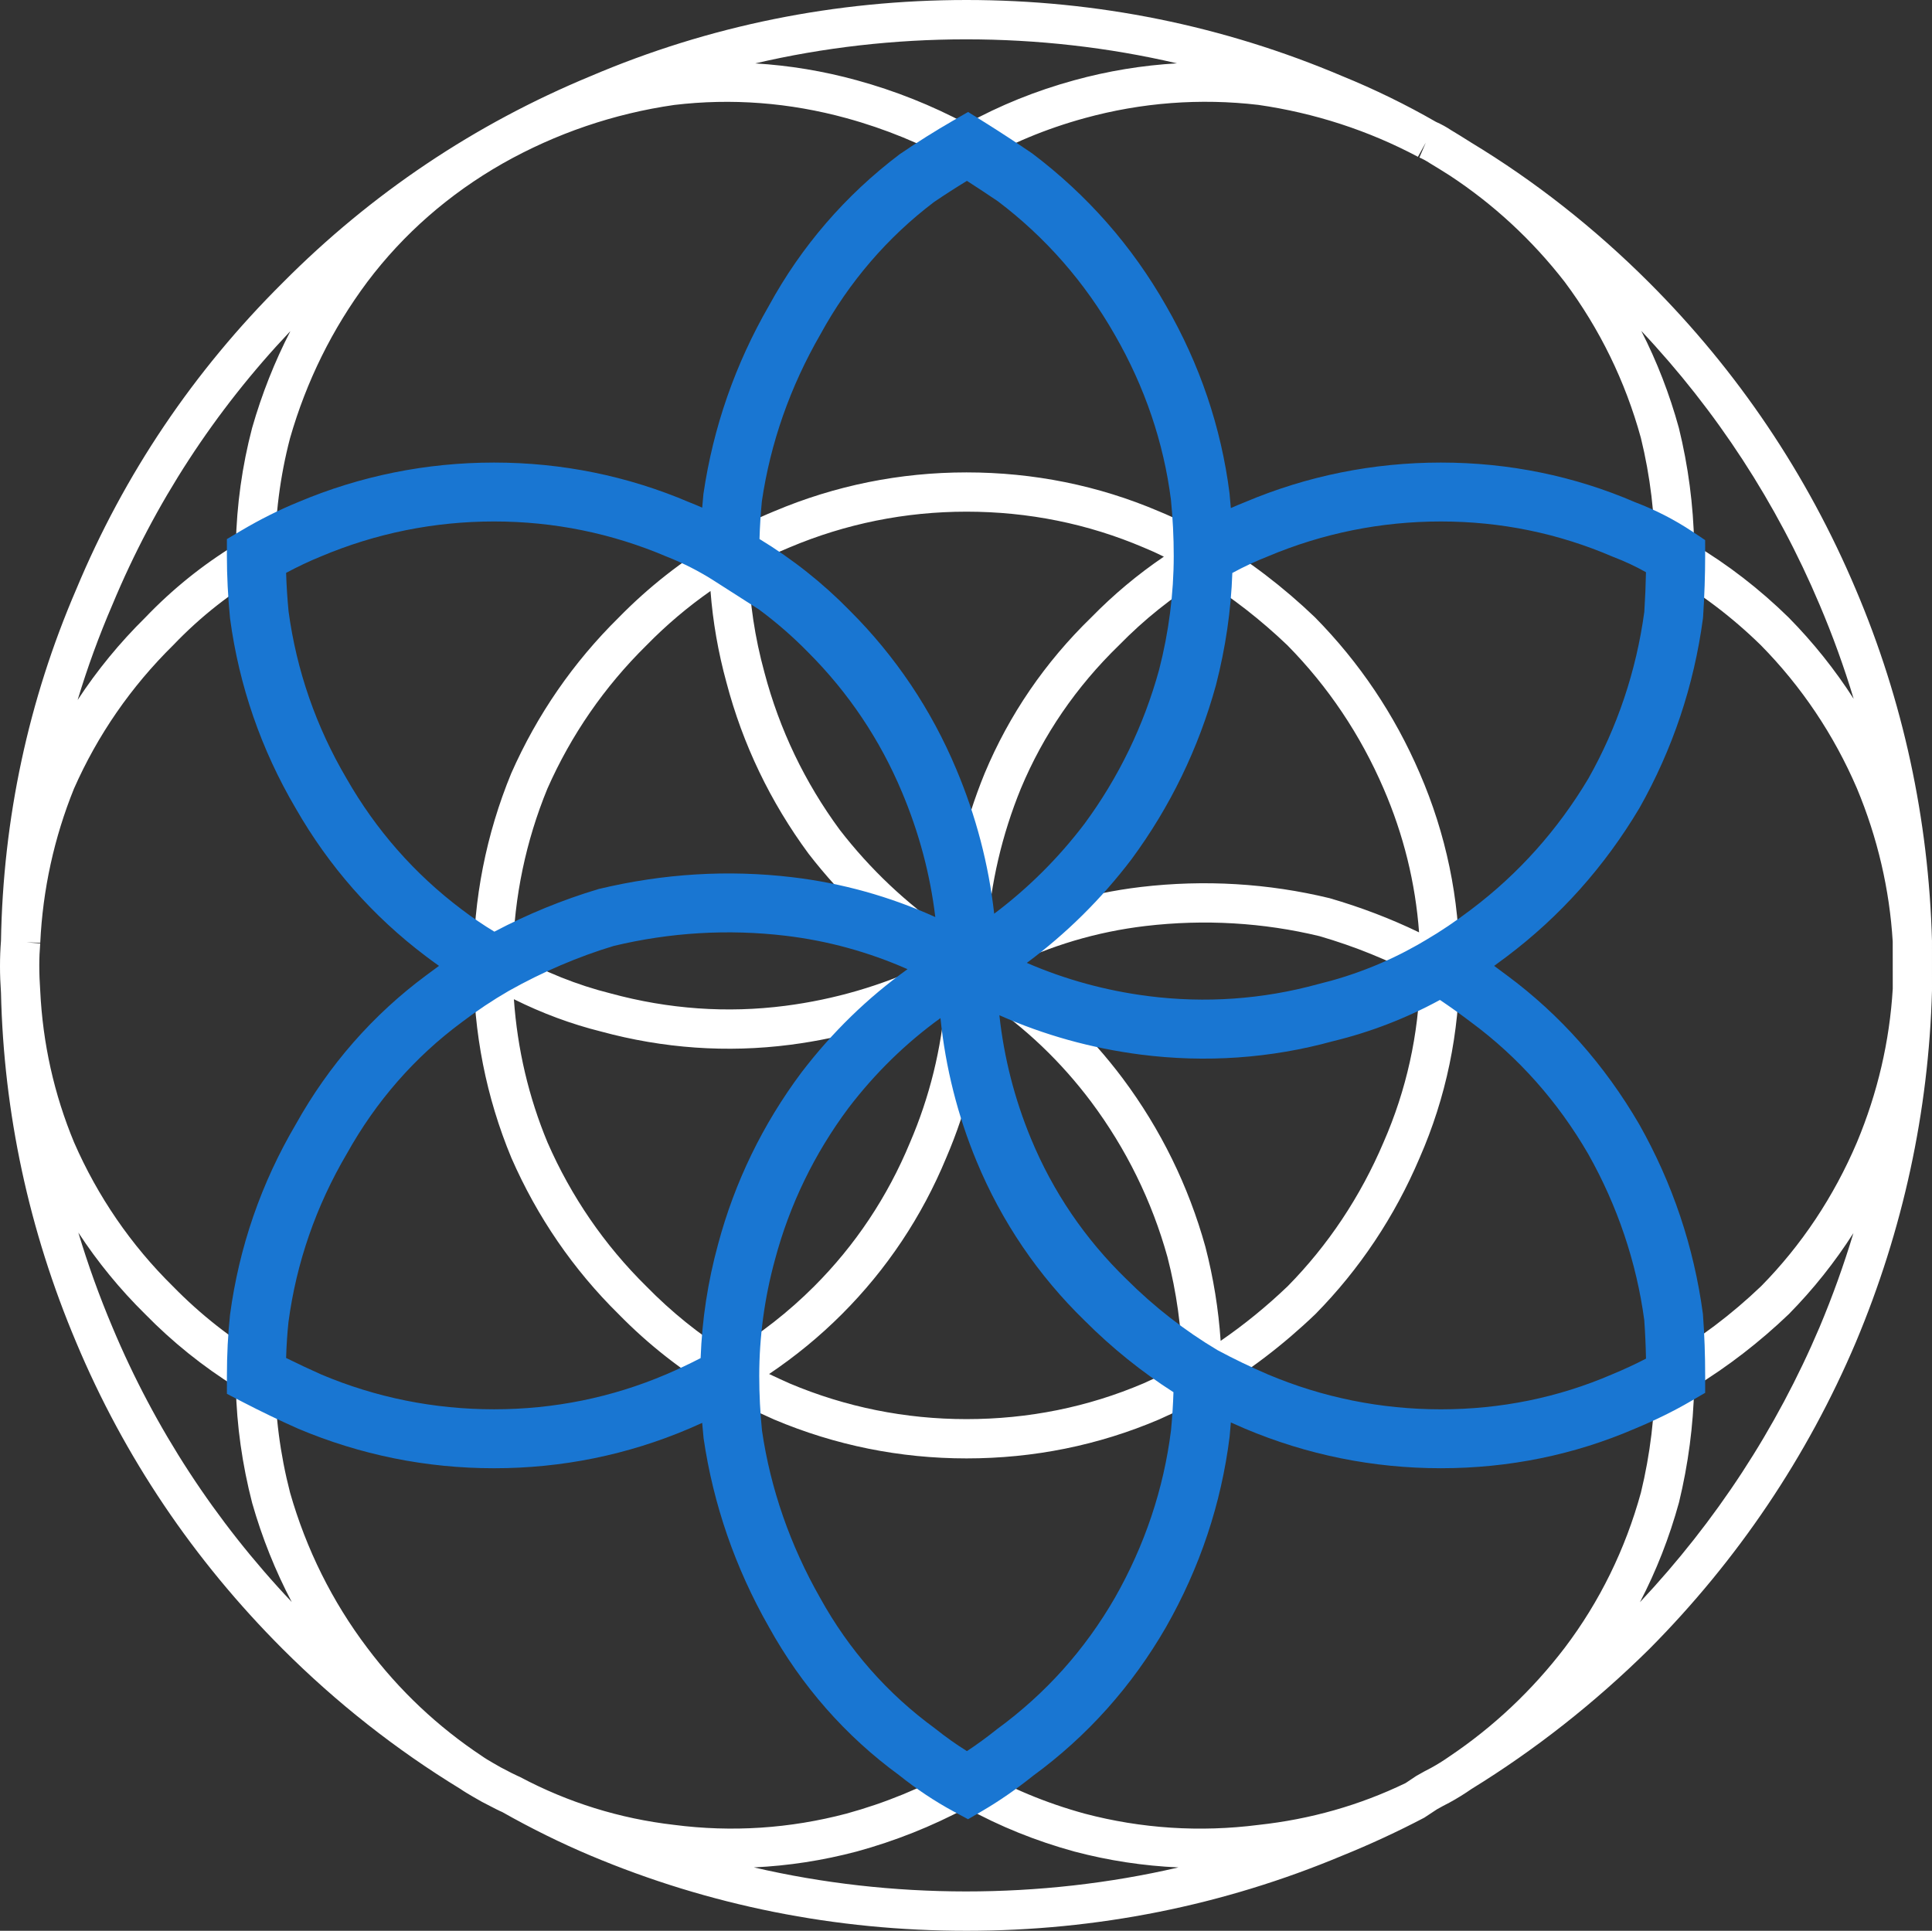 <?xml version="1.0" encoding="utf-8"?>
<!-- Generator: Adobe Illustrator 16.0.0, SVG Export Plug-In . SVG Version: 6.00 Build 0)  -->
<!DOCTYPE svg PUBLIC "-//W3C//DTD SVG 1.1//EN" "http://www.w3.org/Graphics/SVG/1.1/DTD/svg11.dtd">
<svg version="1.1" xmlns="http://www.w3.org/2000/svg" xmlns:xlink="http://www.w3.org/1999/xlink" x="0px" y="0px" width="98.35px"
	 height="98.3px" viewBox="0 0 98.35 98.3" enable-background="new 0 0 98.35 98.3" xml:space="preserve">
<rect x="0" y="0" width="98.35" height="98.3" fill="#333333" stroke="none"/>
<g id="Layer_2">
	<path fill="#FFFFFF" d="M49.2,98.3c-6.67,0-13.109-1.288-19.138-3.829c-1.504-0.634-3.015-1.379-4.492-2.215
		c-0.128-0.054-0.389-0.179-1.038-0.522c-0.699-0.394-0.952-0.555-1.089-0.652c-3.273-1.996-6.318-4.393-9.05-7.125
		c-4.539-4.539-8.077-9.794-10.516-15.621C1.476,62.655,0.188,56.667,0.05,50.541C0.017,50.075,0,49.62,0,49.2
		c0-0.465,0.017-0.883,0.05-1.299c0.106-6.225,1.395-12.246,3.831-17.897c2.435-5.85,5.974-11.107,10.514-15.614
		c4.501-4.535,9.775-8.074,15.672-10.514C36.088,1.306,42.529,0,49.2,0c6.637,0,13.077,1.305,19.141,3.88
		c1.637,0.667,3.242,1.452,4.761,2.326c0.267,0.118,0.52,0.256,0.753,0.412c0.298,0.178,0.651,0.396,1.022,0.632
		c3.25,1.965,6.305,4.368,9.08,7.143c4.505,4.505,8.043,9.76,10.515,15.619c2.403,5.654,3.708,11.681,3.878,17.911h-0.001
		L98.35,50.4c0,0.009-0.001,0.018-0.001,0.027h0.001c-0.169,6.162-1.474,12.188-3.877,17.91c-2.473,5.827-6.01,11.08-10.513,15.617
		c-2.776,2.742-5.822,5.139-9.063,7.133c-0.345,0.241-0.726,0.477-1.117,0.69c-0.219,0.11-0.419,0.218-0.635,0.341l-0.643,0.424
		c-1.352,0.709-2.757,1.36-4.177,1.934C62.274,97.012,55.836,98.3,49.2,98.3z M38.375,95.072c7.002,1.628,14.571,1.637,21.616,0.002
		c-1.784-0.079-3.555-0.348-5.296-0.808c-1.958-0.537-3.804-1.282-5.503-2.221c-1.753,0.938-3.627,1.684-5.577,2.218
		C41.88,94.722,40.129,94.992,38.375,95.072z M49.209,89.747l0.496,0.29c1.683,0.984,3.536,1.757,5.509,2.298
		c2.883,0.761,5.867,0.956,8.859,0.573c2.635-0.286,5.145-1,7.479-2.128l0.542-0.362c0.312-0.18,0.545-0.306,0.76-0.414
		c0.297-0.163,0.619-0.362,0.922-0.575c2.246-1.508,4.219-3.368,5.878-5.538c1.778-2.349,3.084-5.011,3.88-7.907
		c0.472-1.95,0.714-3.958,0.714-5.936v-0.575l0.498-0.289c1.757-1.022,3.409-2.269,4.912-3.708c2.047-2.08,3.693-4.55,4.871-7.319
		c1.049-2.509,1.663-5.142,1.823-7.818l-0.002-2.377c0-0.009,0-0.017,0-0.025c-0.159-2.646-0.773-5.292-1.823-7.803
		c-1.174-2.729-2.82-5.183-4.889-7.284c-1.483-1.452-3.129-2.695-4.879-3.681l-0.509-0.287V28.3c0-2.043-0.243-4.065-0.721-6.011
		c-0.79-2.873-2.097-5.554-3.88-7.94c-1.647-2.122-3.618-3.948-5.848-5.413c-0.347-0.221-0.689-0.433-1.016-0.629
		c-0.188-0.124-0.353-0.212-0.529-0.288l0.325-0.758l-0.4,0.722c-2.519-1.339-5.252-2.228-8.124-2.643
		c-2.962-0.347-5.948-0.121-8.842,0.675c-1.973,0.541-3.827,1.314-5.51,2.299l-0.496,0.29l-0.5-0.282
		c-1.754-0.989-3.646-1.765-5.623-2.307c-2.895-0.794-5.843-1.02-8.768-0.671c-3.071,0.443-6.016,1.447-8.727,2.978
		c-2.731,1.556-5.052,3.586-6.893,6.031c-1.78,2.384-3.105,5.064-3.935,7.963C14.257,24.252,14,26.266,14,28.3v0.579l-0.502,0.288
		c-1.709,0.981-3.282,2.217-4.675,3.674c-2.154,2.122-3.849,4.575-5.058,7.313c-1.007,2.487-1.588,5.136-1.716,7.843l-0.7-0.022
		l0.698,0.058C2.016,48.405,2,48.778,2,49.15c0,0.428,0.016,0.838,0.047,1.279c0.128,2.694,0.709,5.29,1.726,7.737
		c1.202,2.752,2.896,5.222,5.028,7.322c1.412,1.444,2.991,2.685,4.708,3.702L14,69.48v0.57c0,1.973,0.258,3.975,0.768,5.95
		c0.822,2.875,2.146,5.54,3.929,7.896c1.626,2.168,3.596,4.024,5.854,5.52c0.083,0.06,0.243,0.171,0.939,0.563
		c0.446,0.235,0.737,0.385,0.854,0.433l0.125,0.056c2.443,1.3,5.082,2.121,7.844,2.439c2.94,0.382,5.89,0.19,8.781-0.574
		c1.969-0.54,3.861-1.316,5.614-2.304L49.209,89.747z M86.243,70.622c-0.042,1.951-0.301,3.92-0.771,5.864
		c-0.491,1.787-1.155,3.484-1.988,5.083c3.873-4.123,6.948-8.831,9.146-14.008c0.66-1.571,1.233-3.167,1.72-4.782
		c-0.951,1.488-2.049,2.866-3.287,4.124C89.568,68.334,87.954,69.578,86.243,70.622z M3.988,62.753
		c0.487,1.624,1.065,3.228,1.732,4.808c2.165,5.172,5.233,9.875,9.13,13.998c-0.835-1.589-1.509-3.272-2.012-5.034
		c-0.509-1.973-0.787-3.951-0.832-5.909c-1.681-1.048-3.233-2.297-4.622-3.717C6.106,65.64,4.97,64.253,3.988,62.753z
		 M14.783,16.856c-3.867,4.083-6.91,8.761-9.06,13.929c-0.685,1.589-1.276,3.208-1.771,4.853c0.994-1.516,2.145-2.918,3.446-4.2
		c1.371-1.434,2.924-2.687,4.608-3.712c0.044-2.014,0.322-4.006,0.826-5.93l0.006-0.021C13.328,20.061,13.979,18.417,14.783,16.856z
		 M86.244,27.721c1.714,1.021,3.329,2.269,4.806,3.715c1.252,1.271,2.359,2.656,3.314,4.144c-0.49-1.623-1.068-3.221-1.734-4.788
		c-2.185-5.177-5.235-9.861-9.078-13.944c0.8,1.568,1.439,3.218,1.912,4.938C85.941,23.727,86.202,25.714,86.244,27.721z
		 M38.446,3.228c1.734,0.103,3.461,0.389,5.169,0.858c1.948,0.534,3.822,1.28,5.576,2.219c1.699-0.939,3.545-1.685,5.494-2.219
		c1.719-0.473,3.467-0.76,5.23-0.861C52.912,1.59,45.402,1.6,38.446,3.228z M49.2,74.25c-3.386,0-6.68-0.666-9.789-1.978
		c-0.931-0.415-1.858-0.861-2.771-1.334c-1.916-1.133-3.634-2.482-5.155-4.038c-2.301-2.267-4.139-4.946-5.452-7.949
		c-1.285-3.091-1.933-6.383-1.933-9.8c0-3.382,0.647-6.673,1.925-9.78c1.321-2.99,3.157-5.648,5.466-7.925
		c1.52-1.554,3.236-2.901,5.099-4.005c0.939-0.556,1.892-1.033,2.832-1.416c3.098-1.308,6.392-1.974,9.777-1.974
		c3.42,0,6.715,0.666,9.793,1.98c0.938,0.382,1.866,0.865,2.746,1.428c1.828,1.082,3.588,2.424,5.202,3.97
		c2.265,2.299,4.051,4.958,5.328,7.927c1.348,3.11,2.032,6.407,2.032,9.795c0,3.423-0.685,6.721-2.034,9.801
		c-1.272,2.992-3.059,5.671-5.304,7.951c-1.634,1.566-3.395,2.908-5.252,4.008c-0.874,0.49-1.776,0.942-2.703,1.354
		C55.916,73.584,52.621,74.25,49.2,74.25z M39.152,69.953c0.35,0.166,0.703,0.328,1.054,0.484c2.844,1.2,5.875,1.813,8.993,1.813
		c3.15,0,6.18-0.612,9.008-1.819c0.673-0.3,1.341-0.626,1.985-0.97c-0.045-1.842-0.3-3.676-0.761-5.461
		c-0.791-2.847-2.099-5.512-3.883-7.902c-1.535-2.046-3.354-3.781-5.42-5.171c-0.214,2.801-0.871,5.488-1.96,8.019
		c-1.24,2.996-3.028,5.679-5.312,7.962C41.729,68.036,40.487,69.056,39.152,69.953z M26.16,50.872
		c0.178,2.536,0.752,4.983,1.713,7.294c1.203,2.752,2.897,5.222,5.028,7.322c1.274,1.303,2.684,2.44,4.208,3.396
		c1.584-0.958,3.04-2.097,4.333-3.391c2.096-2.096,3.739-4.561,4.883-7.326c0.996-2.316,1.6-4.766,1.802-7.309
		c-2.535,1.207-5.169,1.981-7.9,2.333c-3.217,0.416-6.46,0.188-9.64-0.677C29.08,52.138,27.594,51.586,26.16,50.872z M51.228,49.254
		c2.242,1.502,4.24,3.402,5.922,5.646c1.935,2.591,3.352,5.478,4.213,8.583c0.407,1.574,0.666,3.174,0.775,4.782
		c1.192-0.819,2.34-1.753,3.419-2.787c2.047-2.08,3.694-4.549,4.872-7.319c1.165-2.659,1.79-5.485,1.863-8.42
		c-1.61-0.859-3.331-1.558-5.122-2.078c-2.859-0.691-5.854-0.869-8.855-0.517C55.831,47.438,53.452,48.146,51.228,49.254z
		 M26.107,48.579c1.593,0.899,3.268,1.571,4.986,2c2.945,0.801,5.925,1.01,8.879,0.629c2.495-0.322,4.903-1.025,7.179-2.094
		c-2.28-1.557-4.292-3.453-5.992-5.652c-1.947-2.641-3.347-5.564-4.176-8.707c-0.423-1.542-0.696-3.106-0.814-4.666
		c-1.166,0.815-2.255,1.739-3.254,2.76l-0.013,0.013c-2.132,2.101-3.827,4.554-5.037,7.292
		C26.769,42.822,26.175,45.66,26.107,48.579z M61.193,29.467c-1.521,0.931-2.942,2.067-4.229,3.383
		c-2.177,2.114-3.851,4.559-4.992,7.286c-0.966,2.361-1.542,4.835-1.717,7.369c2.453-1.234,5.08-2.022,7.827-2.348
		c3.24-0.38,6.47-0.187,9.603,0.571c1.593,0.462,3.112,1.043,4.554,1.74c-0.186-2.522-0.792-4.978-1.806-7.32
		c-1.18-2.741-2.826-5.195-4.896-7.295C64.198,31.571,62.734,30.429,61.193,29.467z M38.108,28.875
		c0.048,1.781,0.318,3.582,0.806,5.361c0.767,2.907,2.058,5.602,3.841,8.021c1.541,1.992,3.371,3.723,5.445,5.151v-0.125
		l0.064,0.042c0.193-2.736,0.817-5.403,1.861-7.954c1.249-2.986,3.074-5.654,5.428-7.939c1.132-1.158,2.373-2.196,3.695-3.091
		c-0.339-0.169-0.681-0.324-1.026-0.465c-2.843-1.213-5.874-1.826-9.023-1.826c-3.117,0-6.149,0.613-9.011,1.821
		C39.495,28.154,38.799,28.49,38.108,28.875z"/>
</g>
<g id="Layer_1">
	<path fill="#1976D2" d="M49.278,92.62l-0.74-0.399c-0.943-0.508-1.877-1.13-2.775-1.849c-2.713-1.982-4.96-4.534-6.625-7.545
		c-1.709-3-2.83-6.239-3.322-9.61c-0.027-0.26-0.051-0.519-0.071-0.776c-0.215,0.098-0.433,0.194-0.653,0.289
		c-3.142,1.341-6.486,2.021-9.941,2.021c-3.454,0-6.813-0.679-9.983-2.018c-0.952-0.423-1.887-0.874-2.808-1.351l-0.809-0.42V70.05
		c0-1.079,0.053-2.125,0.158-3.108c0.463-3.458,1.588-6.708,3.349-9.702c1.68-3.011,3.924-5.577,6.651-7.594
		c0.21-0.16,0.423-0.317,0.639-0.472c-0.22-0.155-0.438-0.314-0.655-0.479c-2.713-2.043-4.951-4.585-6.645-7.55
		c-1.751-2.977-2.876-6.227-3.335-9.645l-0.006-0.055c-0.104-1.08-0.157-2.137-0.157-3.144v-0.855l0.735-0.436
		c0.959-0.568,1.935-1.056,2.899-1.449c3.154-1.332,6.513-2.011,9.966-2.011c3.455,0,6.799,0.68,9.939,2.021
		c0.219,0.086,0.438,0.178,0.657,0.274c0.018-0.232,0.039-0.463,0.062-0.694c0.501-3.41,1.623-6.616,3.343-9.6
		c1.645-3.011,3.886-5.61,6.645-7.697c0.918-0.627,1.808-1.186,2.705-1.703l0.78-0.45l0.764,0.477c0.817,0.51,1.65,1.054,2.5,1.632
		c2.812,2.124,5.083,4.716,6.81,7.748c1.722,2.987,2.811,6.204,3.235,9.555c0.025,0.252,0.047,0.504,0.067,0.754
		c0.247-0.11,0.496-0.214,0.746-0.313c3.137-1.325,6.496-2.004,9.949-2.004c3.457,0,6.786,0.681,9.895,2.023
		c1.002,0.378,1.995,0.885,2.887,1.479l0.668,0.445V28.3c0,0.984-0.035,2.026-0.104,3.096l-0.01,0.103
		c-0.457,3.408-1.544,6.651-3.23,9.638c-1.777,2.986-4.043,5.519-6.753,7.561c-0.215,0.163-0.43,0.322-0.644,0.476
		c0.216,0.157,0.433,0.318,0.649,0.482c2.703,2,4.975,4.558,6.739,7.59c1.696,3.004,2.783,6.247,3.24,9.655
		c0.079,1.065,0.114,2.093,0.114,3.148v0.862l-0.745,0.434c-0.857,0.5-1.81,0.967-2.832,1.391c-3.087,1.333-6.416,2.014-9.874,2.014
		c-3.454,0-6.813-0.679-9.984-2.018c-0.238-0.102-0.475-0.207-0.71-0.313c-0.018,0.24-0.039,0.481-0.063,0.725
		c-0.428,3.424-1.516,6.673-3.24,9.699c-1.735,3.009-4.011,5.553-6.769,7.568c-0.833,0.669-1.719,1.283-2.58,1.785L49.278,92.62z
		 M38.65,70.05c0,0.945,0.048,1.886,0.142,2.796c0.43,2.937,1.429,5.822,2.961,8.512c1.462,2.644,3.421,4.869,5.832,6.631
		c0.556,0.443,1.099,0.829,1.638,1.163c0.505-0.332,1.02-0.708,1.539-1.123c2.47-1.807,4.467-4.041,5.989-6.678
		c1.523-2.674,2.487-5.549,2.861-8.537c0.062-0.65,0.104-1.302,0.124-1.935c-1.615-1.032-3.124-2.247-4.496-3.619
		c-2.388-2.318-4.252-5.061-5.526-8.137c-0.964-2.325-1.581-4.77-1.839-7.29c-1.761,1.272-3.331,2.805-4.683,4.577
		c-1.734,2.322-2.997,4.926-3.743,7.726C38.918,66.074,38.65,68.06,38.65,70.05z M61.988,68.744
		c0.819,0.439,1.677,0.853,2.553,1.229c2.792,1.179,5.758,1.778,8.809,1.778c3.046,0,5.975-0.598,8.705-1.776
		c0.619-0.256,1.198-0.525,1.736-0.805c-0.014-0.674-0.043-1.331-0.088-1.961c-0.396-2.935-1.362-5.816-2.86-8.47
		c-1.547-2.66-3.548-4.914-5.936-6.681c-0.546-0.415-1.083-0.799-1.606-1.15c-1.722,0.937-3.55,1.643-5.449,2.102
		c-3.166,0.872-6.476,1.105-9.792,0.68c-2.509-0.324-4.917-0.996-7.186-2.003c0.236,2.159,0.776,4.276,1.612,6.291
		c1.116,2.697,2.75,5.102,4.859,7.149C58.758,66.537,60.315,67.75,61.988,68.744z M14.564,69.136c0.598,0.296,1.2,0.579,1.796,0.844
		c2.773,1.171,5.739,1.77,8.79,1.77c3.048,0,5.996-0.599,8.761-1.779c0.604-0.259,1.192-0.536,1.755-0.827
		c0.07-1.954,0.368-3.898,0.887-5.792c0.843-3.161,2.272-6.108,4.245-8.75c1.56-2.043,3.368-3.803,5.4-5.259
		c-1.989-0.878-4.075-1.45-6.225-1.704c-2.909-0.343-5.844-0.17-8.725,0.519c-1.8,0.542-3.63,1.322-5.355,2.294
		c-0.808,0.467-1.611,1.002-2.385,1.591c-2.398,1.774-4.36,4.02-5.848,6.687c-1.574,2.676-2.569,5.549-2.974,8.569
		C14.625,67.872,14.584,68.491,14.564,69.136z M52.271,49.022c1.952,0.846,4.019,1.413,6.17,1.69c2.92,0.373,5.833,0.168,8.66-0.609
		c1.797-0.436,3.488-1.105,5.068-2.001l0.424-0.248c0.741-0.433,1.515-0.954,2.299-1.55c2.402-1.809,4.408-4.053,5.968-6.672
		c1.473-2.608,2.435-5.472,2.845-8.481c0.044-0.69,0.072-1.366,0.085-2.019c-0.522-0.295-1.083-0.557-1.673-0.781
		c-2.794-1.205-5.723-1.802-8.768-1.802c-3.05,0-6.017,0.6-8.817,1.782c-0.624,0.246-1.222,0.525-1.799,0.84
		c-0.065,1.899-0.345,3.813-0.832,5.703c-0.884,3.218-2.327,6.193-4.295,8.865C56.068,45.766,54.281,47.533,52.271,49.022z
		 M14.69,31.128c0.407,3.01,1.401,5.873,2.953,8.511c1.5,2.625,3.468,4.861,5.859,6.662c0.547,0.416,1.104,0.794,1.664,1.132
		c1.697-0.894,3.477-1.623,5.303-2.17c3.308-0.793,6.598-0.988,9.857-0.603c2.521,0.298,4.963,0.979,7.286,2.029
		c-0.257-2.153-0.826-4.296-1.695-6.357c-1.12-2.676-2.727-5.071-4.778-7.122c-0.782-0.799-1.62-1.528-2.508-2.183l-2.289-1.464
		c-0.749-0.479-1.553-0.889-2.391-1.218c-2.806-1.197-5.753-1.796-8.801-1.796c-3.05,0-6.016,0.6-8.816,1.782
		c-0.592,0.241-1.183,0.521-1.77,0.835C14.584,29.805,14.626,30.461,14.69,31.128z M38.663,27.443
		c1.68,1.018,3.228,2.245,4.609,3.658c2.317,2.316,4.142,5.035,5.412,8.069c0.997,2.365,1.643,4.83,1.926,7.348
		c1.731-1.3,3.271-2.833,4.596-4.577c1.736-2.356,3.018-5,3.798-7.839c0.493-1.912,0.746-3.872,0.746-5.803
		c0-0.946-0.048-1.905-0.142-2.851c-0.369-2.914-1.332-5.753-2.857-8.4c-1.529-2.683-3.531-4.969-5.956-6.803
		c-0.51-0.345-1.04-0.695-1.572-1.037c-0.569,0.346-1.131,0.708-1.68,1.081c-2.356,1.785-4.321,4.064-5.777,6.729
		c-1.548,2.685-2.545,5.535-2.982,8.5C38.724,26.13,38.682,26.783,38.663,27.443z"/>
</g>
</svg>
